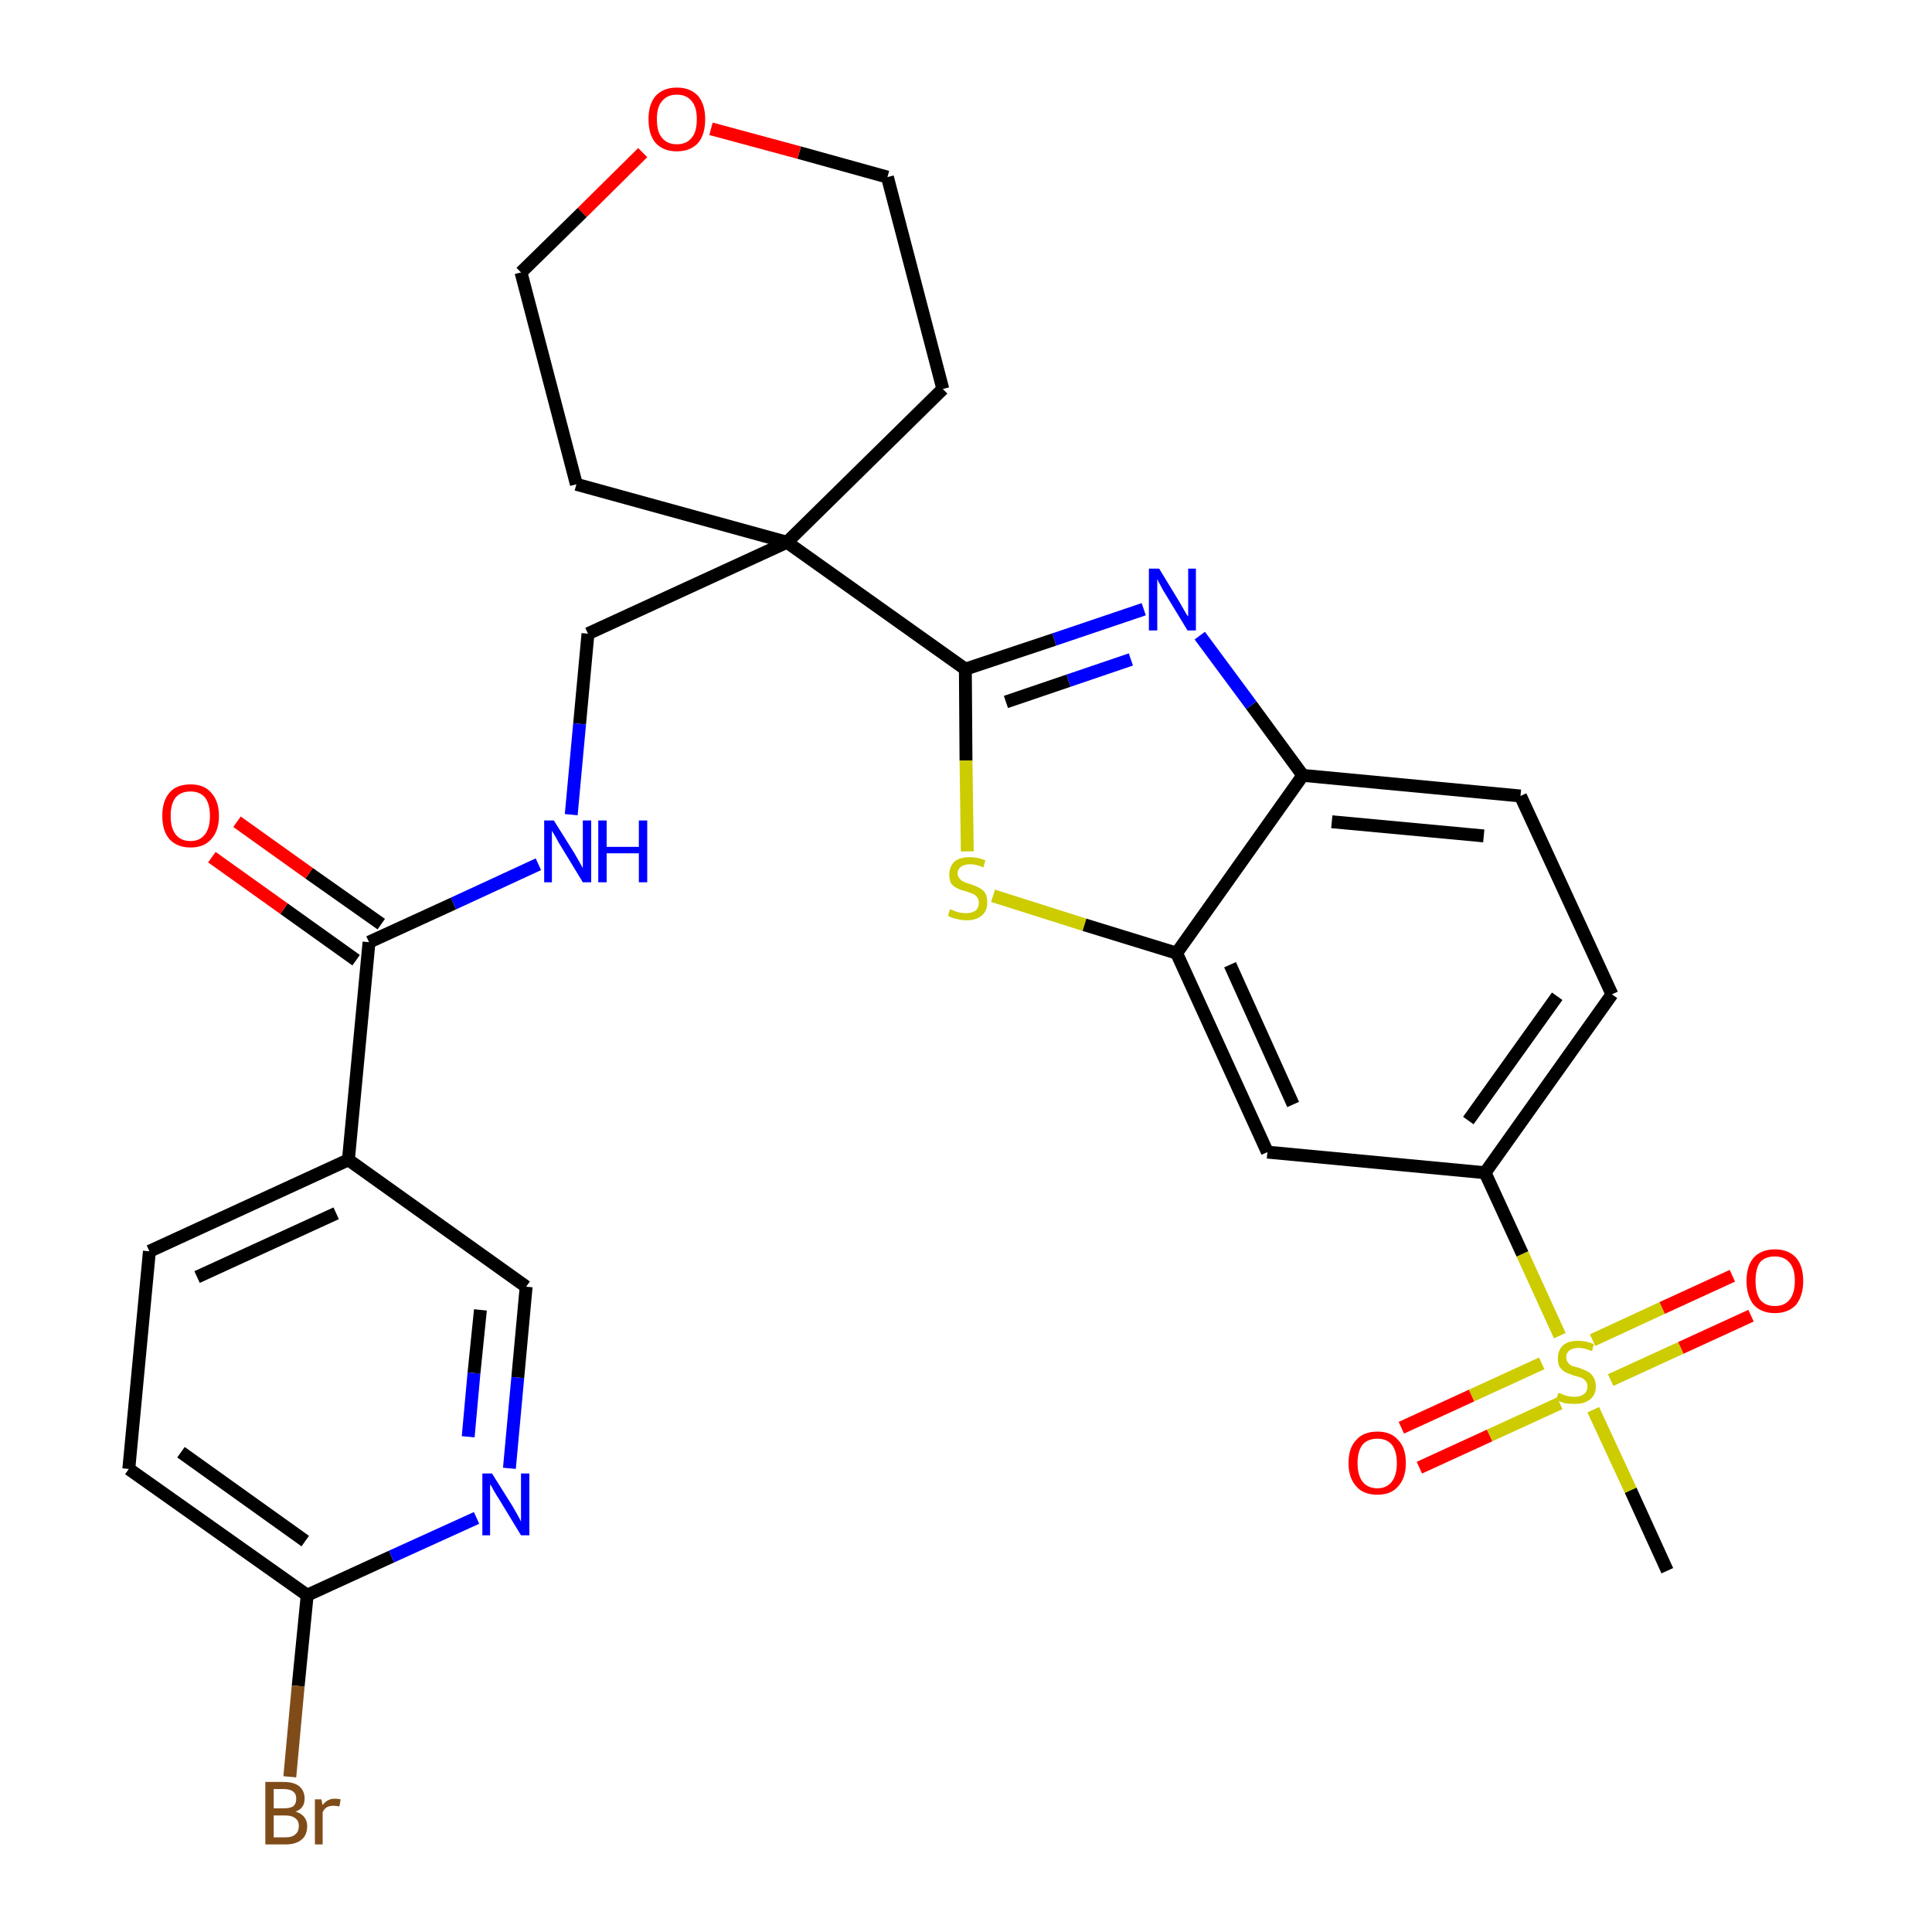<?xml version='1.0' encoding='iso-8859-1'?>
<svg version='1.1' baseProfile='full'
              xmlns='http://www.w3.org/2000/svg'
                      xmlns:rdkit='http://www.rdkit.org/xml'
                      xmlns:xlink='http://www.w3.org/1999/xlink'
                  xml:space='preserve'
width='300px' height='300px' viewBox='0 0 300 300'>
<!-- END OF HEADER -->
<path class='bond-0 atom-0 atom-1' d='M 258.9,243.9 L 253.2,231.4' style='fill:none;fill-rule:evenodd;stroke:#000000;stroke-width:2.0px;stroke-linecap:butt;stroke-linejoin:miter;stroke-opacity:1' />
<path class='bond-0 atom-0 atom-1' d='M 253.2,231.4 L 247.4,218.9' style='fill:none;fill-rule:evenodd;stroke:#CCCC00;stroke-width:2.0px;stroke-linecap:butt;stroke-linejoin:miter;stroke-opacity:1' />
<path class='bond-1 atom-1 atom-2' d='M 250.1,214.3 L 261.0,209.3' style='fill:none;fill-rule:evenodd;stroke:#CCCC00;stroke-width:2.0px;stroke-linecap:butt;stroke-linejoin:miter;stroke-opacity:1' />
<path class='bond-1 atom-1 atom-2' d='M 261.0,209.3 L 271.9,204.3' style='fill:none;fill-rule:evenodd;stroke:#FF0000;stroke-width:2.0px;stroke-linecap:butt;stroke-linejoin:miter;stroke-opacity:1' />
<path class='bond-1 atom-1 atom-2' d='M 247.3,208.1 L 258.1,203.1' style='fill:none;fill-rule:evenodd;stroke:#CCCC00;stroke-width:2.0px;stroke-linecap:butt;stroke-linejoin:miter;stroke-opacity:1' />
<path class='bond-1 atom-1 atom-2' d='M 258.1,203.1 L 269.0,198.1' style='fill:none;fill-rule:evenodd;stroke:#FF0000;stroke-width:2.0px;stroke-linecap:butt;stroke-linejoin:miter;stroke-opacity:1' />
<path class='bond-2 atom-1 atom-3' d='M 239.4,211.7 L 228.5,216.7' style='fill:none;fill-rule:evenodd;stroke:#CCCC00;stroke-width:2.0px;stroke-linecap:butt;stroke-linejoin:miter;stroke-opacity:1' />
<path class='bond-2 atom-1 atom-3' d='M 228.5,216.7 L 217.6,221.7' style='fill:none;fill-rule:evenodd;stroke:#FF0000;stroke-width:2.0px;stroke-linecap:butt;stroke-linejoin:miter;stroke-opacity:1' />
<path class='bond-2 atom-1 atom-3' d='M 242.2,217.9 L 231.3,222.9' style='fill:none;fill-rule:evenodd;stroke:#CCCC00;stroke-width:2.0px;stroke-linecap:butt;stroke-linejoin:miter;stroke-opacity:1' />
<path class='bond-2 atom-1 atom-3' d='M 231.3,222.9 L 220.4,227.9' style='fill:none;fill-rule:evenodd;stroke:#FF0000;stroke-width:2.0px;stroke-linecap:butt;stroke-linejoin:miter;stroke-opacity:1' />
<path class='bond-3 atom-1 atom-4' d='M 242.2,207.4 L 236.4,194.7' style='fill:none;fill-rule:evenodd;stroke:#CCCC00;stroke-width:2.0px;stroke-linecap:butt;stroke-linejoin:miter;stroke-opacity:1' />
<path class='bond-3 atom-1 atom-4' d='M 236.4,194.7 L 230.6,182.1' style='fill:none;fill-rule:evenodd;stroke:#000000;stroke-width:2.0px;stroke-linecap:butt;stroke-linejoin:miter;stroke-opacity:1' />
<path class='bond-4 atom-4 atom-5' d='M 230.6,182.1 L 250.3,154.4' style='fill:none;fill-rule:evenodd;stroke:#000000;stroke-width:2.0px;stroke-linecap:butt;stroke-linejoin:miter;stroke-opacity:1' />
<path class='bond-4 atom-4 atom-5' d='M 228.0,174.0 L 241.8,154.7' style='fill:none;fill-rule:evenodd;stroke:#000000;stroke-width:2.0px;stroke-linecap:butt;stroke-linejoin:miter;stroke-opacity:1' />
<path class='bond-29 atom-29 atom-4' d='M 196.8,178.9 L 230.6,182.1' style='fill:none;fill-rule:evenodd;stroke:#000000;stroke-width:2.0px;stroke-linecap:butt;stroke-linejoin:miter;stroke-opacity:1' />
<path class='bond-5 atom-5 atom-6' d='M 250.3,154.4 L 236.1,123.6' style='fill:none;fill-rule:evenodd;stroke:#000000;stroke-width:2.0px;stroke-linecap:butt;stroke-linejoin:miter;stroke-opacity:1' />
<path class='bond-6 atom-6 atom-7' d='M 236.1,123.6 L 202.3,120.4' style='fill:none;fill-rule:evenodd;stroke:#000000;stroke-width:2.0px;stroke-linecap:butt;stroke-linejoin:miter;stroke-opacity:1' />
<path class='bond-6 atom-6 atom-7' d='M 230.4,129.8 L 206.8,127.6' style='fill:none;fill-rule:evenodd;stroke:#000000;stroke-width:2.0px;stroke-linecap:butt;stroke-linejoin:miter;stroke-opacity:1' />
<path class='bond-7 atom-7 atom-8' d='M 202.3,120.4 L 194.3,109.5' style='fill:none;fill-rule:evenodd;stroke:#000000;stroke-width:2.0px;stroke-linecap:butt;stroke-linejoin:miter;stroke-opacity:1' />
<path class='bond-7 atom-7 atom-8' d='M 194.3,109.5 L 186.3,98.7' style='fill:none;fill-rule:evenodd;stroke:#0000FF;stroke-width:2.0px;stroke-linecap:butt;stroke-linejoin:miter;stroke-opacity:1' />
<path class='bond-30 atom-28 atom-7' d='M 182.7,148.0 L 202.3,120.4' style='fill:none;fill-rule:evenodd;stroke:#000000;stroke-width:2.0px;stroke-linecap:butt;stroke-linejoin:miter;stroke-opacity:1' />
<path class='bond-8 atom-8 atom-9' d='M 177.6,94.6 L 163.7,99.3' style='fill:none;fill-rule:evenodd;stroke:#0000FF;stroke-width:2.0px;stroke-linecap:butt;stroke-linejoin:miter;stroke-opacity:1' />
<path class='bond-8 atom-8 atom-9' d='M 163.7,99.3 L 149.9,103.9' style='fill:none;fill-rule:evenodd;stroke:#000000;stroke-width:2.0px;stroke-linecap:butt;stroke-linejoin:miter;stroke-opacity:1' />
<path class='bond-8 atom-8 atom-9' d='M 175.6,102.4 L 165.9,105.7' style='fill:none;fill-rule:evenodd;stroke:#0000FF;stroke-width:2.0px;stroke-linecap:butt;stroke-linejoin:miter;stroke-opacity:1' />
<path class='bond-8 atom-8 atom-9' d='M 165.9,105.7 L 156.2,109.0' style='fill:none;fill-rule:evenodd;stroke:#000000;stroke-width:2.0px;stroke-linecap:butt;stroke-linejoin:miter;stroke-opacity:1' />
<path class='bond-9 atom-9 atom-10' d='M 149.9,103.9 L 122.2,84.2' style='fill:none;fill-rule:evenodd;stroke:#000000;stroke-width:2.0px;stroke-linecap:butt;stroke-linejoin:miter;stroke-opacity:1' />
<path class='bond-26 atom-9 atom-27' d='M 149.9,103.9 L 150.0,118.1' style='fill:none;fill-rule:evenodd;stroke:#000000;stroke-width:2.0px;stroke-linecap:butt;stroke-linejoin:miter;stroke-opacity:1' />
<path class='bond-26 atom-9 atom-27' d='M 150.0,118.1 L 150.2,132.2' style='fill:none;fill-rule:evenodd;stroke:#CCCC00;stroke-width:2.0px;stroke-linecap:butt;stroke-linejoin:miter;stroke-opacity:1' />
<path class='bond-10 atom-10 atom-11' d='M 122.2,84.2 L 91.3,98.4' style='fill:none;fill-rule:evenodd;stroke:#000000;stroke-width:2.0px;stroke-linecap:butt;stroke-linejoin:miter;stroke-opacity:1' />
<path class='bond-21 atom-10 atom-22' d='M 122.2,84.2 L 146.4,60.4' style='fill:none;fill-rule:evenodd;stroke:#000000;stroke-width:2.0px;stroke-linecap:butt;stroke-linejoin:miter;stroke-opacity:1' />
<path class='bond-31 atom-26 atom-10' d='M 89.5,75.2 L 122.2,84.2' style='fill:none;fill-rule:evenodd;stroke:#000000;stroke-width:2.0px;stroke-linecap:butt;stroke-linejoin:miter;stroke-opacity:1' />
<path class='bond-11 atom-11 atom-12' d='M 91.3,98.4 L 90.0,112.4' style='fill:none;fill-rule:evenodd;stroke:#000000;stroke-width:2.0px;stroke-linecap:butt;stroke-linejoin:miter;stroke-opacity:1' />
<path class='bond-11 atom-11 atom-12' d='M 90.0,112.4 L 88.7,126.5' style='fill:none;fill-rule:evenodd;stroke:#0000FF;stroke-width:2.0px;stroke-linecap:butt;stroke-linejoin:miter;stroke-opacity:1' />
<path class='bond-12 atom-12 atom-13' d='M 83.6,134.2 L 70.4,140.3' style='fill:none;fill-rule:evenodd;stroke:#0000FF;stroke-width:2.0px;stroke-linecap:butt;stroke-linejoin:miter;stroke-opacity:1' />
<path class='bond-12 atom-12 atom-13' d='M 70.4,140.3 L 57.3,146.3' style='fill:none;fill-rule:evenodd;stroke:#000000;stroke-width:2.0px;stroke-linecap:butt;stroke-linejoin:miter;stroke-opacity:1' />
<path class='bond-13 atom-13 atom-14' d='M 59.2,143.5 L 48.0,135.6' style='fill:none;fill-rule:evenodd;stroke:#000000;stroke-width:2.0px;stroke-linecap:butt;stroke-linejoin:miter;stroke-opacity:1' />
<path class='bond-13 atom-13 atom-14' d='M 48.0,135.6 L 36.8,127.6' style='fill:none;fill-rule:evenodd;stroke:#FF0000;stroke-width:2.0px;stroke-linecap:butt;stroke-linejoin:miter;stroke-opacity:1' />
<path class='bond-13 atom-13 atom-14' d='M 55.3,149.1 L 44.1,141.1' style='fill:none;fill-rule:evenodd;stroke:#000000;stroke-width:2.0px;stroke-linecap:butt;stroke-linejoin:miter;stroke-opacity:1' />
<path class='bond-13 atom-13 atom-14' d='M 44.1,141.1 L 32.9,133.1' style='fill:none;fill-rule:evenodd;stroke:#FF0000;stroke-width:2.0px;stroke-linecap:butt;stroke-linejoin:miter;stroke-opacity:1' />
<path class='bond-14 atom-13 atom-15' d='M 57.3,146.3 L 54.1,180.1' style='fill:none;fill-rule:evenodd;stroke:#000000;stroke-width:2.0px;stroke-linecap:butt;stroke-linejoin:miter;stroke-opacity:1' />
<path class='bond-15 atom-15 atom-16' d='M 54.1,180.1 L 23.2,194.3' style='fill:none;fill-rule:evenodd;stroke:#000000;stroke-width:2.0px;stroke-linecap:butt;stroke-linejoin:miter;stroke-opacity:1' />
<path class='bond-15 atom-15 atom-16' d='M 52.2,188.4 L 30.6,198.3' style='fill:none;fill-rule:evenodd;stroke:#000000;stroke-width:2.0px;stroke-linecap:butt;stroke-linejoin:miter;stroke-opacity:1' />
<path class='bond-32 atom-21 atom-15' d='M 81.7,199.8 L 54.1,180.1' style='fill:none;fill-rule:evenodd;stroke:#000000;stroke-width:2.0px;stroke-linecap:butt;stroke-linejoin:miter;stroke-opacity:1' />
<path class='bond-16 atom-16 atom-17' d='M 23.2,194.3 L 20.0,228.1' style='fill:none;fill-rule:evenodd;stroke:#000000;stroke-width:2.0px;stroke-linecap:butt;stroke-linejoin:miter;stroke-opacity:1' />
<path class='bond-17 atom-17 atom-18' d='M 20.0,228.1 L 47.7,247.7' style='fill:none;fill-rule:evenodd;stroke:#000000;stroke-width:2.0px;stroke-linecap:butt;stroke-linejoin:miter;stroke-opacity:1' />
<path class='bond-17 atom-17 atom-18' d='M 28.1,225.5 L 47.4,239.3' style='fill:none;fill-rule:evenodd;stroke:#000000;stroke-width:2.0px;stroke-linecap:butt;stroke-linejoin:miter;stroke-opacity:1' />
<path class='bond-18 atom-18 atom-19' d='M 47.7,247.7 L 46.3,261.8' style='fill:none;fill-rule:evenodd;stroke:#000000;stroke-width:2.0px;stroke-linecap:butt;stroke-linejoin:miter;stroke-opacity:1' />
<path class='bond-18 atom-18 atom-19' d='M 46.3,261.8 L 45.0,275.9' style='fill:none;fill-rule:evenodd;stroke:#7F4C19;stroke-width:2.0px;stroke-linecap:butt;stroke-linejoin:miter;stroke-opacity:1' />
<path class='bond-19 atom-18 atom-20' d='M 47.7,247.7 L 60.8,241.7' style='fill:none;fill-rule:evenodd;stroke:#000000;stroke-width:2.0px;stroke-linecap:butt;stroke-linejoin:miter;stroke-opacity:1' />
<path class='bond-19 atom-18 atom-20' d='M 60.8,241.7 L 74.0,235.7' style='fill:none;fill-rule:evenodd;stroke:#0000FF;stroke-width:2.0px;stroke-linecap:butt;stroke-linejoin:miter;stroke-opacity:1' />
<path class='bond-20 atom-20 atom-21' d='M 79.1,228.0 L 80.4,213.9' style='fill:none;fill-rule:evenodd;stroke:#0000FF;stroke-width:2.0px;stroke-linecap:butt;stroke-linejoin:miter;stroke-opacity:1' />
<path class='bond-20 atom-20 atom-21' d='M 80.4,213.9 L 81.7,199.8' style='fill:none;fill-rule:evenodd;stroke:#000000;stroke-width:2.0px;stroke-linecap:butt;stroke-linejoin:miter;stroke-opacity:1' />
<path class='bond-20 atom-20 atom-21' d='M 72.7,223.1 L 73.6,213.2' style='fill:none;fill-rule:evenodd;stroke:#0000FF;stroke-width:2.0px;stroke-linecap:butt;stroke-linejoin:miter;stroke-opacity:1' />
<path class='bond-20 atom-20 atom-21' d='M 73.6,213.2 L 74.6,203.4' style='fill:none;fill-rule:evenodd;stroke:#000000;stroke-width:2.0px;stroke-linecap:butt;stroke-linejoin:miter;stroke-opacity:1' />
<path class='bond-22 atom-22 atom-23' d='M 146.4,60.4 L 137.8,27.5' style='fill:none;fill-rule:evenodd;stroke:#000000;stroke-width:2.0px;stroke-linecap:butt;stroke-linejoin:miter;stroke-opacity:1' />
<path class='bond-23 atom-23 atom-24' d='M 137.8,27.5 L 124.1,23.7' style='fill:none;fill-rule:evenodd;stroke:#000000;stroke-width:2.0px;stroke-linecap:butt;stroke-linejoin:miter;stroke-opacity:1' />
<path class='bond-23 atom-23 atom-24' d='M 124.1,23.7 L 110.4,20.0' style='fill:none;fill-rule:evenodd;stroke:#FF0000;stroke-width:2.0px;stroke-linecap:butt;stroke-linejoin:miter;stroke-opacity:1' />
<path class='bond-24 atom-24 atom-25' d='M 99.8,23.7 L 90.4,33.0' style='fill:none;fill-rule:evenodd;stroke:#FF0000;stroke-width:2.0px;stroke-linecap:butt;stroke-linejoin:miter;stroke-opacity:1' />
<path class='bond-24 atom-24 atom-25' d='M 90.4,33.0 L 80.9,42.3' style='fill:none;fill-rule:evenodd;stroke:#000000;stroke-width:2.0px;stroke-linecap:butt;stroke-linejoin:miter;stroke-opacity:1' />
<path class='bond-25 atom-25 atom-26' d='M 80.9,42.3 L 89.5,75.2' style='fill:none;fill-rule:evenodd;stroke:#000000;stroke-width:2.0px;stroke-linecap:butt;stroke-linejoin:miter;stroke-opacity:1' />
<path class='bond-27 atom-27 atom-28' d='M 154.2,139.1 L 168.4,143.6' style='fill:none;fill-rule:evenodd;stroke:#CCCC00;stroke-width:2.0px;stroke-linecap:butt;stroke-linejoin:miter;stroke-opacity:1' />
<path class='bond-27 atom-27 atom-28' d='M 168.4,143.6 L 182.7,148.0' style='fill:none;fill-rule:evenodd;stroke:#000000;stroke-width:2.0px;stroke-linecap:butt;stroke-linejoin:miter;stroke-opacity:1' />
<path class='bond-28 atom-28 atom-29' d='M 182.7,148.0 L 196.8,178.9' style='fill:none;fill-rule:evenodd;stroke:#000000;stroke-width:2.0px;stroke-linecap:butt;stroke-linejoin:miter;stroke-opacity:1' />
<path class='bond-28 atom-28 atom-29' d='M 191.0,149.8 L 200.8,171.5' style='fill:none;fill-rule:evenodd;stroke:#000000;stroke-width:2.0px;stroke-linecap:butt;stroke-linejoin:miter;stroke-opacity:1' />
<path  class='atom-1' d='M 242.0 216.3
Q 242.1 216.3, 242.6 216.5
Q 243.0 216.7, 243.5 216.8
Q 244.0 216.9, 244.5 216.9
Q 245.4 216.9, 245.9 216.5
Q 246.5 216.1, 246.5 215.3
Q 246.5 214.8, 246.2 214.4
Q 245.9 214.1, 245.5 213.9
Q 245.1 213.8, 244.4 213.6
Q 243.6 213.3, 243.1 213.1
Q 242.6 212.8, 242.2 212.3
Q 241.9 211.8, 241.9 210.9
Q 241.9 209.7, 242.7 208.9
Q 243.5 208.2, 245.1 208.2
Q 246.2 208.2, 247.5 208.7
L 247.2 209.8
Q 246.0 209.3, 245.2 209.3
Q 244.2 209.3, 243.7 209.7
Q 243.2 210.1, 243.2 210.7
Q 243.2 211.3, 243.5 211.6
Q 243.7 211.9, 244.1 212.1
Q 244.5 212.2, 245.2 212.4
Q 246.0 212.7, 246.6 213.0
Q 247.1 213.3, 247.4 213.8
Q 247.8 214.4, 247.8 215.3
Q 247.8 216.6, 246.9 217.3
Q 246.0 218.0, 244.6 218.0
Q 243.7 218.0, 243.0 217.9
Q 242.4 217.7, 241.6 217.4
L 242.0 216.3
' fill='#CCCC00'/>
<path  class='atom-2' d='M 271.2 198.9
Q 271.2 196.6, 272.3 195.3
Q 273.5 194.0, 275.6 194.0
Q 277.7 194.0, 278.9 195.3
Q 280.0 196.6, 280.0 198.9
Q 280.0 201.2, 278.9 202.6
Q 277.7 203.9, 275.6 203.9
Q 273.5 203.9, 272.3 202.6
Q 271.2 201.2, 271.2 198.9
M 275.6 202.8
Q 277.1 202.8, 277.9 201.8
Q 278.7 200.8, 278.7 198.9
Q 278.7 197.0, 277.9 196.1
Q 277.1 195.1, 275.6 195.1
Q 274.1 195.1, 273.3 196.0
Q 272.6 197.0, 272.6 198.9
Q 272.6 200.8, 273.3 201.8
Q 274.1 202.8, 275.6 202.8
' fill='#FF0000'/>
<path  class='atom-3' d='M 209.4 227.2
Q 209.4 224.8, 210.6 223.6
Q 211.7 222.3, 213.9 222.3
Q 216.0 222.3, 217.1 223.6
Q 218.3 224.8, 218.3 227.2
Q 218.3 229.5, 217.1 230.8
Q 216.0 232.1, 213.9 232.1
Q 211.7 232.1, 210.6 230.8
Q 209.4 229.5, 209.4 227.2
M 213.9 231.1
Q 215.3 231.1, 216.1 230.1
Q 216.9 229.1, 216.9 227.2
Q 216.9 225.3, 216.1 224.3
Q 215.3 223.4, 213.9 223.4
Q 212.4 223.4, 211.6 224.3
Q 210.8 225.3, 210.8 227.2
Q 210.8 229.1, 211.6 230.1
Q 212.4 231.1, 213.9 231.1
' fill='#FF0000'/>
<path  class='atom-8' d='M 180.0 88.3
L 183.1 93.4
Q 183.4 93.9, 183.9 94.8
Q 184.4 95.7, 184.5 95.7
L 184.5 88.3
L 185.7 88.3
L 185.7 97.9
L 184.4 97.9
L 181.0 92.3
Q 180.6 91.7, 180.2 90.9
Q 179.8 90.2, 179.7 89.9
L 179.7 97.9
L 178.4 97.9
L 178.4 88.3
L 180.0 88.3
' fill='#0000FF'/>
<path  class='atom-12' d='M 86.0 127.4
L 89.2 132.5
Q 89.5 133.0, 90.0 133.9
Q 90.5 134.8, 90.5 134.8
L 90.5 127.4
L 91.8 127.4
L 91.8 137.0
L 90.5 137.0
L 87.1 131.4
Q 86.7 130.8, 86.3 130.0
Q 85.9 129.3, 85.7 129.0
L 85.7 137.0
L 84.5 137.0
L 84.5 127.4
L 86.0 127.4
' fill='#0000FF'/>
<path  class='atom-12' d='M 92.9 127.4
L 94.2 127.4
L 94.2 131.5
L 99.2 131.5
L 99.2 127.4
L 100.5 127.4
L 100.5 137.0
L 99.2 137.0
L 99.2 132.5
L 94.2 132.5
L 94.2 137.0
L 92.9 137.0
L 92.9 127.4
' fill='#0000FF'/>
<path  class='atom-14' d='M 25.2 126.7
Q 25.2 124.4, 26.3 123.1
Q 27.4 121.8, 29.6 121.8
Q 31.7 121.8, 32.8 123.1
Q 34.0 124.4, 34.0 126.7
Q 34.0 129.0, 32.8 130.3
Q 31.7 131.6, 29.6 131.6
Q 27.5 131.6, 26.3 130.3
Q 25.2 129.0, 25.2 126.7
M 29.6 130.6
Q 31.0 130.6, 31.8 129.6
Q 32.6 128.6, 32.6 126.7
Q 32.6 124.8, 31.8 123.8
Q 31.0 122.9, 29.6 122.9
Q 28.1 122.9, 27.3 123.8
Q 26.5 124.8, 26.5 126.7
Q 26.5 128.6, 27.3 129.6
Q 28.1 130.6, 29.6 130.6
' fill='#FF0000'/>
<path  class='atom-19' d='M 45.9 281.3
Q 46.8 281.6, 47.2 282.1
Q 47.7 282.7, 47.7 283.5
Q 47.7 284.9, 46.9 285.6
Q 46.0 286.4, 44.4 286.4
L 41.2 286.4
L 41.2 276.7
L 44.0 276.7
Q 45.7 276.7, 46.5 277.4
Q 47.3 278.1, 47.3 279.3
Q 47.3 280.8, 45.9 281.3
M 42.5 277.8
L 42.5 280.8
L 44.0 280.8
Q 45.0 280.8, 45.5 280.5
Q 46.0 280.1, 46.0 279.3
Q 46.0 277.8, 44.0 277.8
L 42.5 277.8
M 44.4 285.3
Q 45.4 285.3, 45.9 284.8
Q 46.4 284.4, 46.4 283.5
Q 46.4 282.7, 45.8 282.3
Q 45.3 281.9, 44.2 281.9
L 42.5 281.9
L 42.5 285.3
L 44.4 285.3
' fill='#7F4C19'/>
<path  class='atom-19' d='M 49.9 279.4
L 50.1 280.3
Q 50.8 279.3, 52.0 279.3
Q 52.4 279.3, 52.9 279.4
L 52.7 280.5
Q 52.1 280.4, 51.8 280.4
Q 51.2 280.4, 50.8 280.6
Q 50.4 280.8, 50.1 281.4
L 50.1 286.4
L 48.9 286.4
L 48.9 279.4
L 49.9 279.4
' fill='#7F4C19'/>
<path  class='atom-20' d='M 76.4 228.8
L 79.6 233.9
Q 79.9 234.4, 80.4 235.3
Q 80.9 236.2, 80.9 236.3
L 80.9 228.8
L 82.2 228.8
L 82.2 238.4
L 80.9 238.4
L 77.5 232.8
Q 77.1 232.2, 76.7 231.5
Q 76.3 230.7, 76.1 230.5
L 76.1 238.4
L 74.9 238.4
L 74.9 228.8
L 76.4 228.8
' fill='#0000FF'/>
<path  class='atom-24' d='M 100.7 18.5
Q 100.7 16.2, 101.8 14.9
Q 103.0 13.6, 105.1 13.6
Q 107.2 13.6, 108.4 14.9
Q 109.5 16.2, 109.5 18.5
Q 109.5 20.9, 108.4 22.2
Q 107.2 23.5, 105.1 23.5
Q 103.0 23.5, 101.8 22.2
Q 100.7 20.9, 100.7 18.5
M 105.1 22.4
Q 106.6 22.4, 107.4 21.4
Q 108.2 20.5, 108.2 18.5
Q 108.2 16.6, 107.4 15.7
Q 106.6 14.7, 105.1 14.7
Q 103.6 14.7, 102.8 15.7
Q 102.0 16.6, 102.0 18.5
Q 102.0 20.5, 102.8 21.4
Q 103.6 22.4, 105.1 22.4
' fill='#FF0000'/>
<path  class='atom-27' d='M 147.5 141.2
Q 147.6 141.2, 148.1 141.4
Q 148.5 141.6, 149.0 141.7
Q 149.5 141.8, 150.0 141.8
Q 150.9 141.8, 151.5 141.4
Q 152.0 140.9, 152.0 140.2
Q 152.0 139.6, 151.7 139.3
Q 151.5 139.0, 151.1 138.8
Q 150.6 138.6, 150.0 138.4
Q 149.1 138.2, 148.6 137.9
Q 148.1 137.7, 147.7 137.2
Q 147.4 136.6, 147.4 135.8
Q 147.4 134.6, 148.2 133.8
Q 149.0 133.1, 150.6 133.1
Q 151.8 133.1, 153.0 133.6
L 152.7 134.7
Q 151.6 134.2, 150.7 134.2
Q 149.7 134.2, 149.2 134.6
Q 148.7 135.0, 148.7 135.6
Q 148.7 136.1, 149.0 136.4
Q 149.3 136.8, 149.6 136.9
Q 150.0 137.1, 150.7 137.3
Q 151.6 137.6, 152.1 137.9
Q 152.6 138.1, 153.0 138.7
Q 153.3 139.2, 153.3 140.2
Q 153.3 141.5, 152.4 142.2
Q 151.6 142.9, 150.1 142.9
Q 149.2 142.9, 148.6 142.7
Q 147.9 142.6, 147.2 142.2
L 147.5 141.2
' fill='#CCCC00'/>
</svg>
